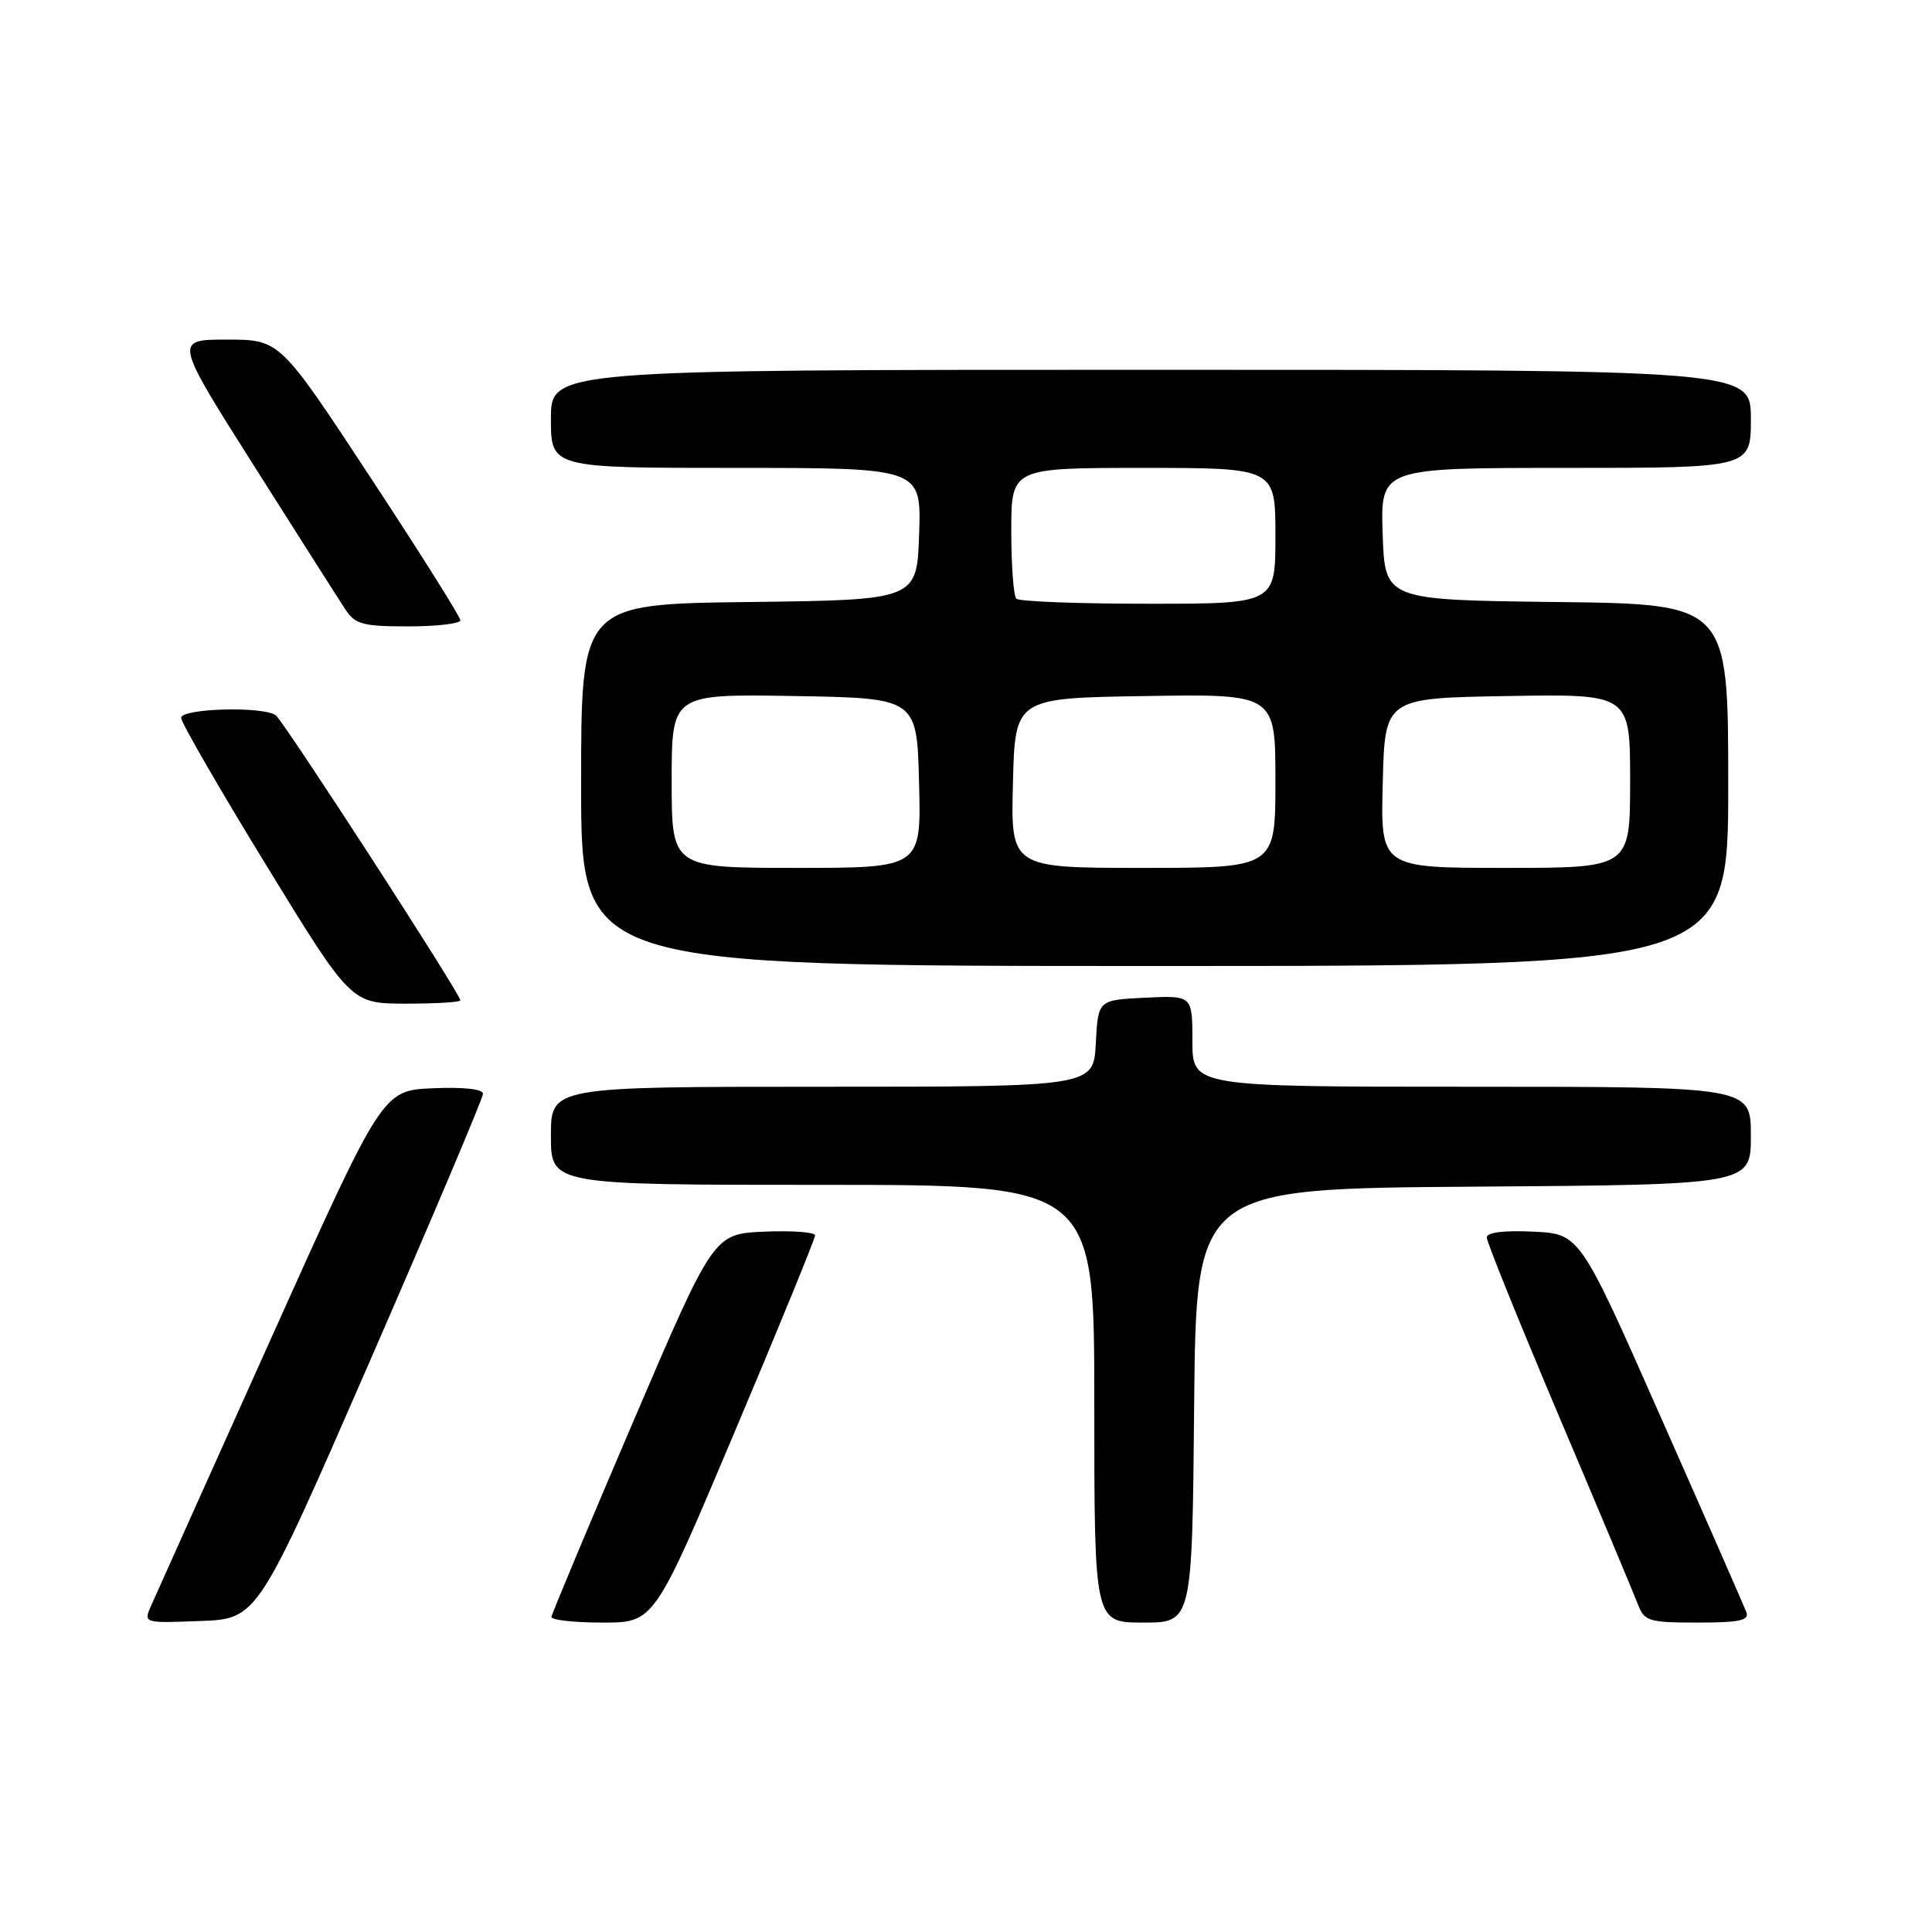 <?xml version="1.0" encoding="UTF-8" standalone="no"?>
<!DOCTYPE svg PUBLIC "-//W3C//DTD SVG 1.1//EN" "http://www.w3.org/Graphics/SVG/1.1/DTD/svg11.dtd" >
<svg xmlns="http://www.w3.org/2000/svg" xmlns:xlink="http://www.w3.org/1999/xlink" version="1.1" viewBox="0 0 256 256">
 <g >
 <path fill="currentColor"
d=" M 49.07 180.22 C 57.28 161.37 64.00 145.49 64.00 144.93 C 64.00 144.31 61.39 144.02 57.34 144.20 C 50.68 144.50 50.68 144.50 35.85 177.50 C 27.69 195.65 20.57 211.53 20.01 212.79 C 19.01 215.08 19.02 215.08 26.57 214.79 C 34.13 214.50 34.13 214.50 49.07 180.22 Z  M 97.34 189.75 C 103.21 175.86 108.00 164.14 108.00 163.70 C 108.00 163.27 104.97 163.04 101.27 163.20 C 94.55 163.50 94.55 163.50 83.85 188.50 C 77.96 202.25 73.12 213.84 73.07 214.25 C 73.03 214.66 76.08 215.00 79.84 215.00 C 86.69 215.00 86.69 215.00 97.34 189.75 Z  M 158.23 186.25 C 158.50 157.50 158.50 157.50 195.25 157.24 C 232.00 156.98 232.00 156.98 232.00 150.49 C 232.00 144.00 232.00 144.00 195.00 144.00 C 158.00 144.00 158.00 144.00 158.00 137.95 C 158.00 131.90 158.00 131.90 151.75 132.20 C 145.50 132.50 145.50 132.50 145.20 138.25 C 144.90 144.00 144.90 144.00 108.95 144.00 C 73.00 144.00 73.00 144.00 73.00 150.50 C 73.00 157.00 73.00 157.00 109.00 157.00 C 145.00 157.00 145.00 157.00 145.00 186.00 C 145.00 215.00 145.00 215.00 151.48 215.00 C 157.97 215.00 157.97 215.00 158.23 186.25 Z  M 231.40 213.61 C 231.11 212.85 226.03 201.26 220.10 187.86 C 209.34 163.50 209.34 163.50 203.17 163.20 C 199.28 163.01 197.00 163.30 197.00 163.97 C 197.00 164.56 201.31 175.21 206.57 187.65 C 211.84 200.08 216.55 211.32 217.05 212.63 C 217.88 214.81 218.51 215.00 224.94 215.00 C 230.50 215.00 231.83 214.71 231.40 213.61 Z  M 61.00 132.55 C 61.00 131.69 37.56 95.50 36.53 94.77 C 34.84 93.56 24.00 93.86 24.00 95.12 C 24.00 95.73 29.06 104.50 35.25 114.60 C 46.50 132.97 46.50 132.97 53.75 132.99 C 57.74 132.99 61.00 132.80 61.00 132.55 Z  M 229.00 104.02 C 229.00 80.04 229.00 80.04 206.25 79.77 C 183.50 79.50 183.50 79.50 183.21 70.75 C 182.92 62.00 182.92 62.00 207.46 62.00 C 232.00 62.00 232.00 62.00 232.00 55.50 C 232.00 49.00 232.00 49.00 152.50 49.00 C 73.00 49.00 73.00 49.00 73.00 55.50 C 73.00 62.00 73.00 62.00 97.54 62.00 C 122.08 62.00 122.08 62.00 121.79 70.75 C 121.50 79.50 121.50 79.50 99.25 79.77 C 77.00 80.04 77.00 80.04 77.00 104.02 C 77.00 128.00 77.00 128.00 153.00 128.00 C 229.00 128.00 229.00 128.00 229.00 104.02 Z  M 61.00 82.19 C 61.00 81.74 55.62 73.19 49.04 63.19 C 37.08 45.00 37.08 45.00 30.07 45.00 C 23.07 45.00 23.07 45.00 33.66 61.73 C 39.49 70.94 44.93 79.49 45.75 80.73 C 47.05 82.73 48.06 83.00 54.12 83.00 C 57.90 83.00 61.00 82.63 61.00 82.19 Z  M 89.00 103.48 C 89.00 91.95 89.00 91.95 105.25 92.23 C 121.50 92.50 121.50 92.50 121.78 103.75 C 122.07 115.00 122.07 115.00 105.53 115.00 C 89.00 115.00 89.00 115.00 89.00 103.48 Z  M 134.22 103.75 C 134.50 92.50 134.50 92.50 151.75 92.23 C 169.00 91.95 169.00 91.95 169.00 103.48 C 169.00 115.00 169.00 115.00 151.47 115.00 C 133.93 115.00 133.93 115.00 134.22 103.75 Z  M 183.22 103.75 C 183.50 92.50 183.50 92.50 199.75 92.23 C 216.00 91.95 216.00 91.95 216.00 103.48 C 216.00 115.00 216.00 115.00 199.47 115.00 C 182.93 115.00 182.93 115.00 183.22 103.75 Z  M 134.67 79.33 C 134.30 78.97 134.00 74.92 134.00 70.33 C 134.00 62.00 134.00 62.00 151.50 62.00 C 169.00 62.00 169.00 62.00 169.00 71.00 C 169.00 80.00 169.00 80.00 152.17 80.00 C 142.91 80.00 135.03 79.70 134.67 79.33 Z "/>
</g>
</svg>